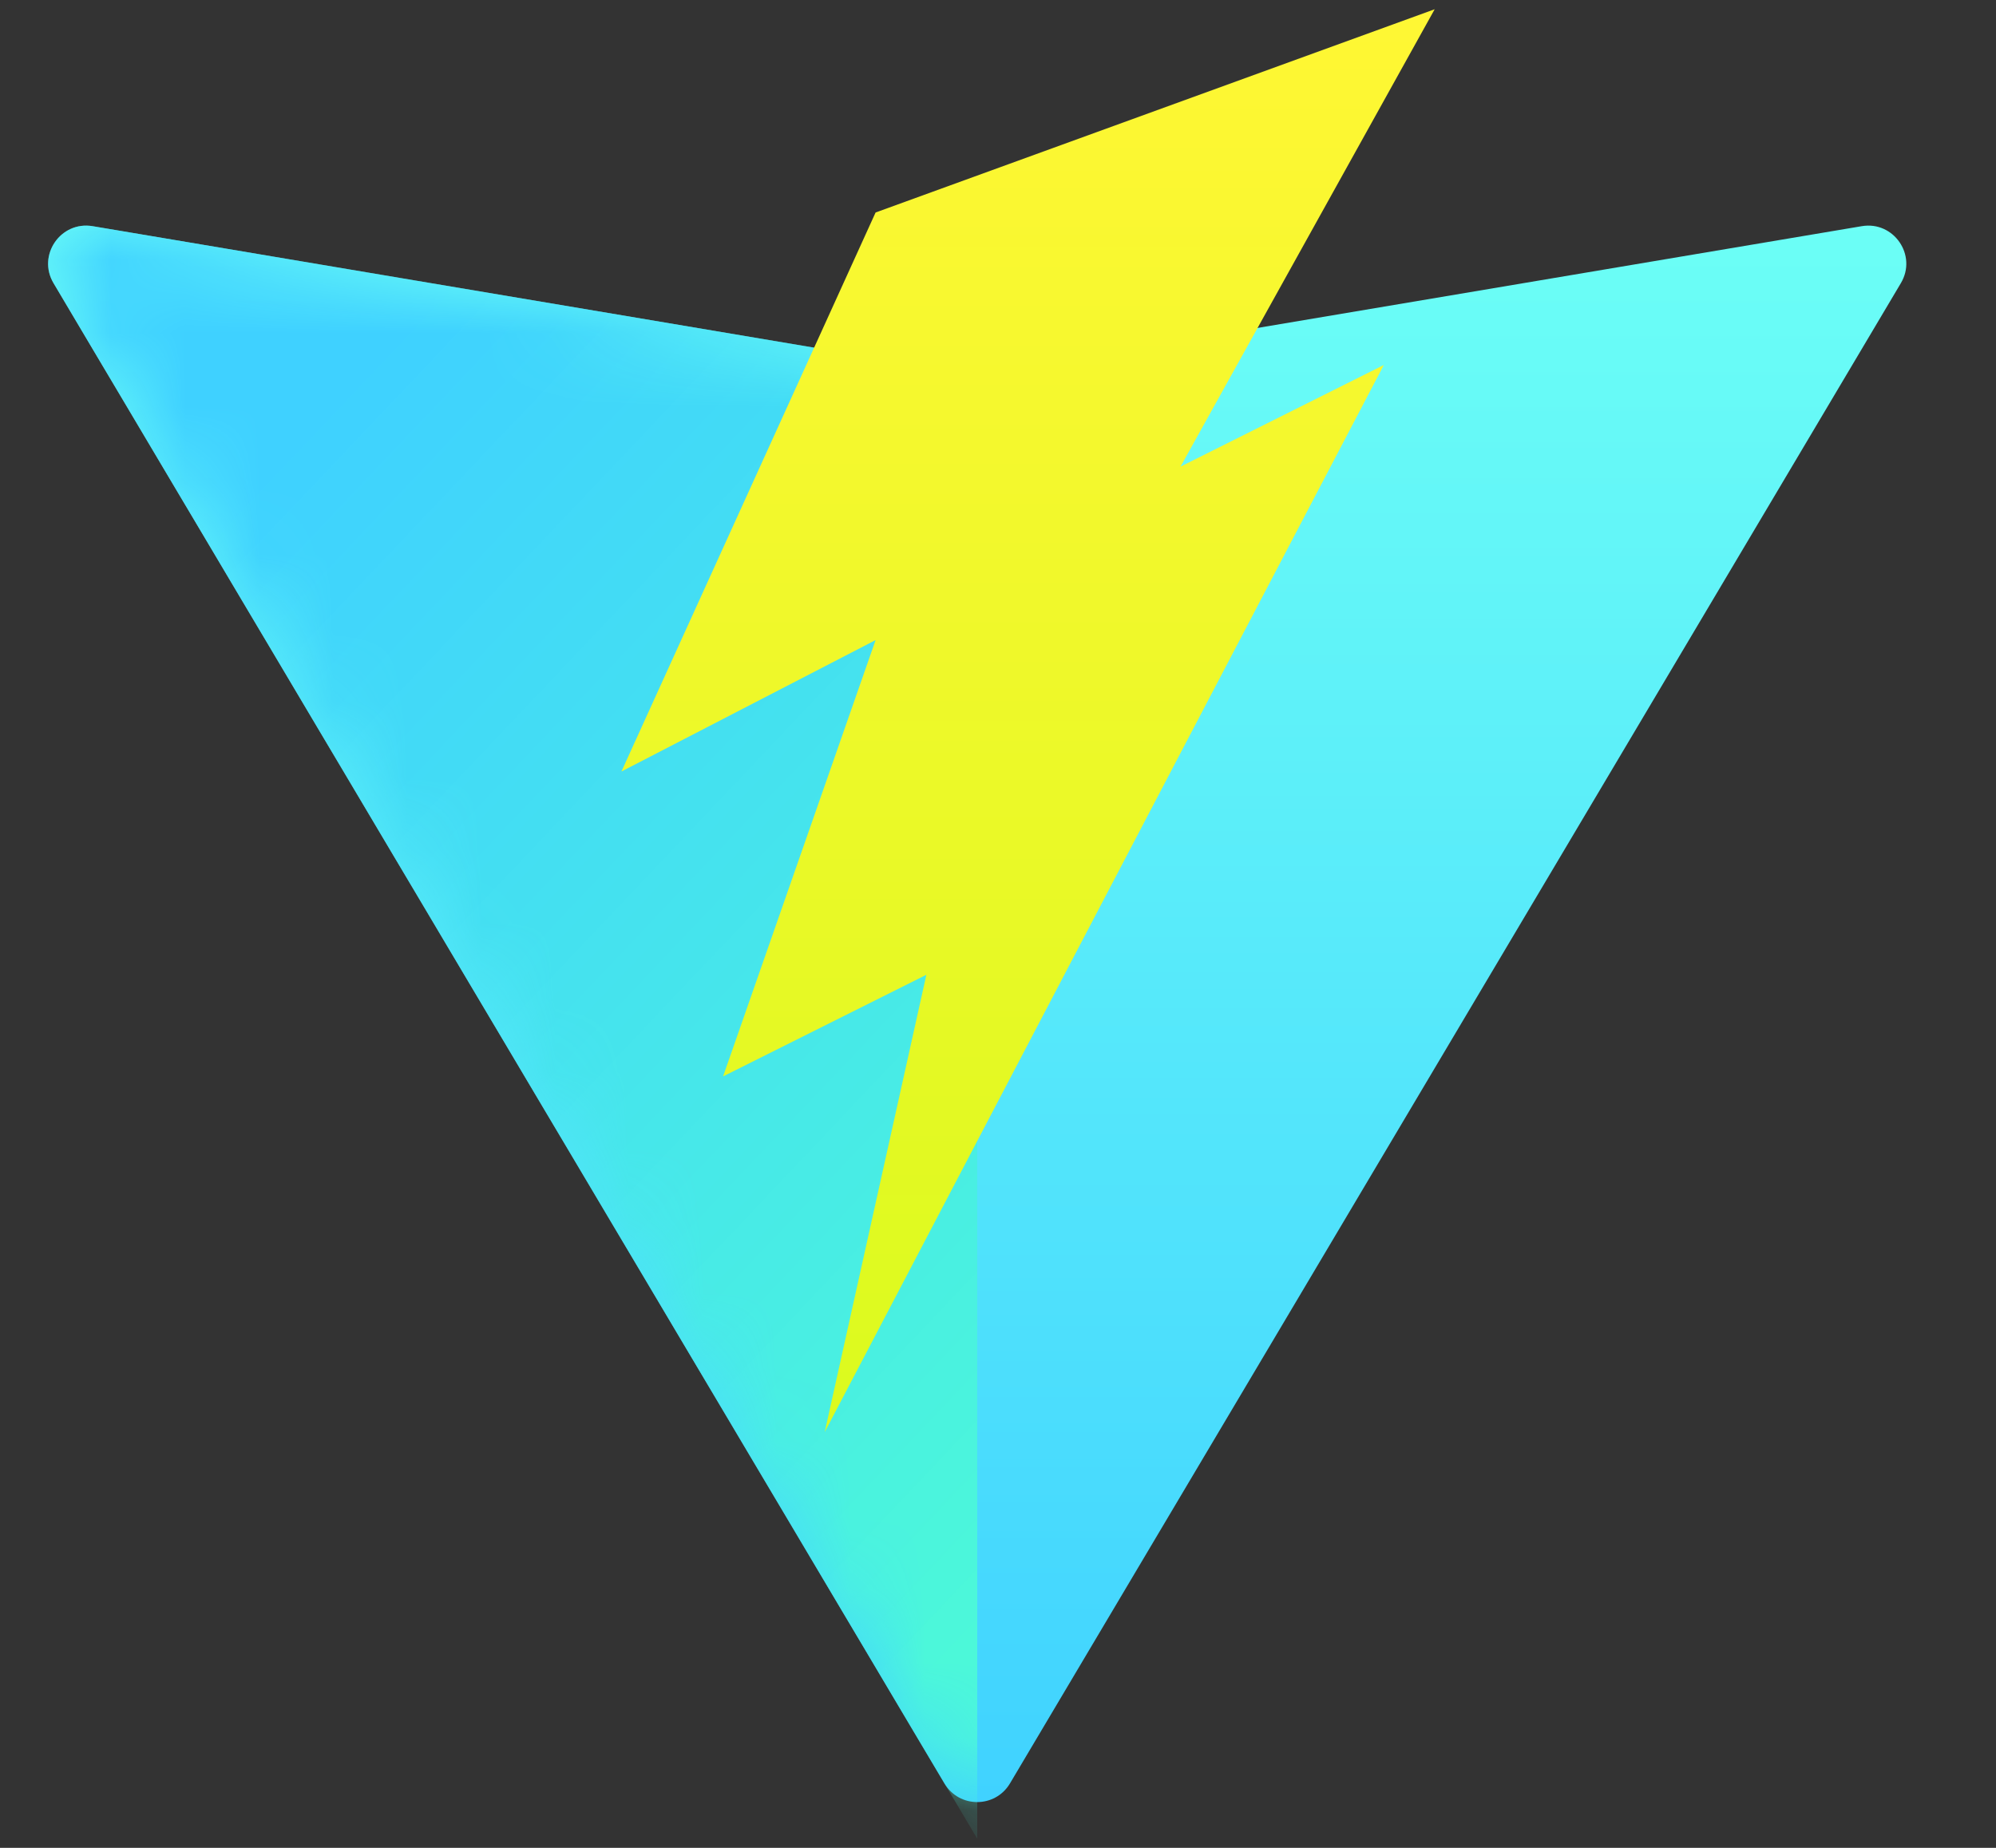 <svg width="27" height="25" viewBox="0 0 27 25" fill="none" xmlns="http://www.w3.org/2000/svg">
<rect x="0" y="0" width="27" height="25" fill="#333333" stroke="none"/>
<path d="M13.662 24.128C13.462 24.465 12.975 24.465 12.775 24.128L0.724 3.831C0.5 3.454 0.82 2.987 1.253 3.06L13.133 5.061C13.19 5.07 13.248 5.07 13.304 5.061L25.184 3.06C25.617 2.987 25.938 3.454 25.713 3.831L13.662 24.128Z" fill="url(#paint0_linear_793_77477)"/>
<mask id="mask0_793_77477" style="mask-type:alpha" maskUnits="userSpaceOnUse" x="0" y="3" width="26" height="22">
<path d="M13.662 24.128C13.462 24.465 12.975 24.465 12.775 24.128L0.724 3.831C0.5 3.454 0.82 2.987 1.253 3.06L13.133 5.06C13.19 5.07 13.248 5.07 13.304 5.06L25.184 3.06C25.617 2.987 25.938 3.454 25.713 3.831L13.662 24.128Z" fill="#D9D9D9"/>
</mask>
<g mask="url(#mask0_793_77477)">
<path d="M0.724 3.831L13.219 24.875L13.219 5.511C13.219 5.259 13.037 5.044 12.789 5.002L1.253 3.06C0.82 2.987 0.5 3.454 0.724 3.831Z" fill="url(#paint1_linear_793_77477)"/>
</g>
<path d="M19.407 0.125L11.844 2.875L8.406 10.438L11.844 8.66L9.781 14.563L12.531 13.188L11.156 19.375L18.719 4.938L15.969 6.313L19.407 0.125Z" fill="url(#paint2_linear_793_77477)"/>
<defs>
<linearGradient id="paint0_linear_793_77477" x1="13.219" y1="24.875" x2="13.219" y2="2.875" gradientUnits="userSpaceOnUse">
<stop stop-color="#3FD1FF"/>
<stop offset="1" stop-color="#6CFFF6"/>
</linearGradient>
<linearGradient id="paint1_linear_793_77477" x1="15.281" y1="20.062" x2="2.219" y2="7.687" gradientUnits="userSpaceOnUse">
<stop stop-color="#4CF8D9"/>
<stop offset="1" stop-color="#3FD1FF"/>
</linearGradient>
<linearGradient id="paint2_linear_793_77477" x1="13.906" y1="0.125" x2="13.906" y2="19.375" gradientUnits="userSpaceOnUse">
<stop stop-color="#FFF734"/>
<stop offset="1" stop-color="#DBFA1E"/>
</linearGradient>
</defs>
</svg>
